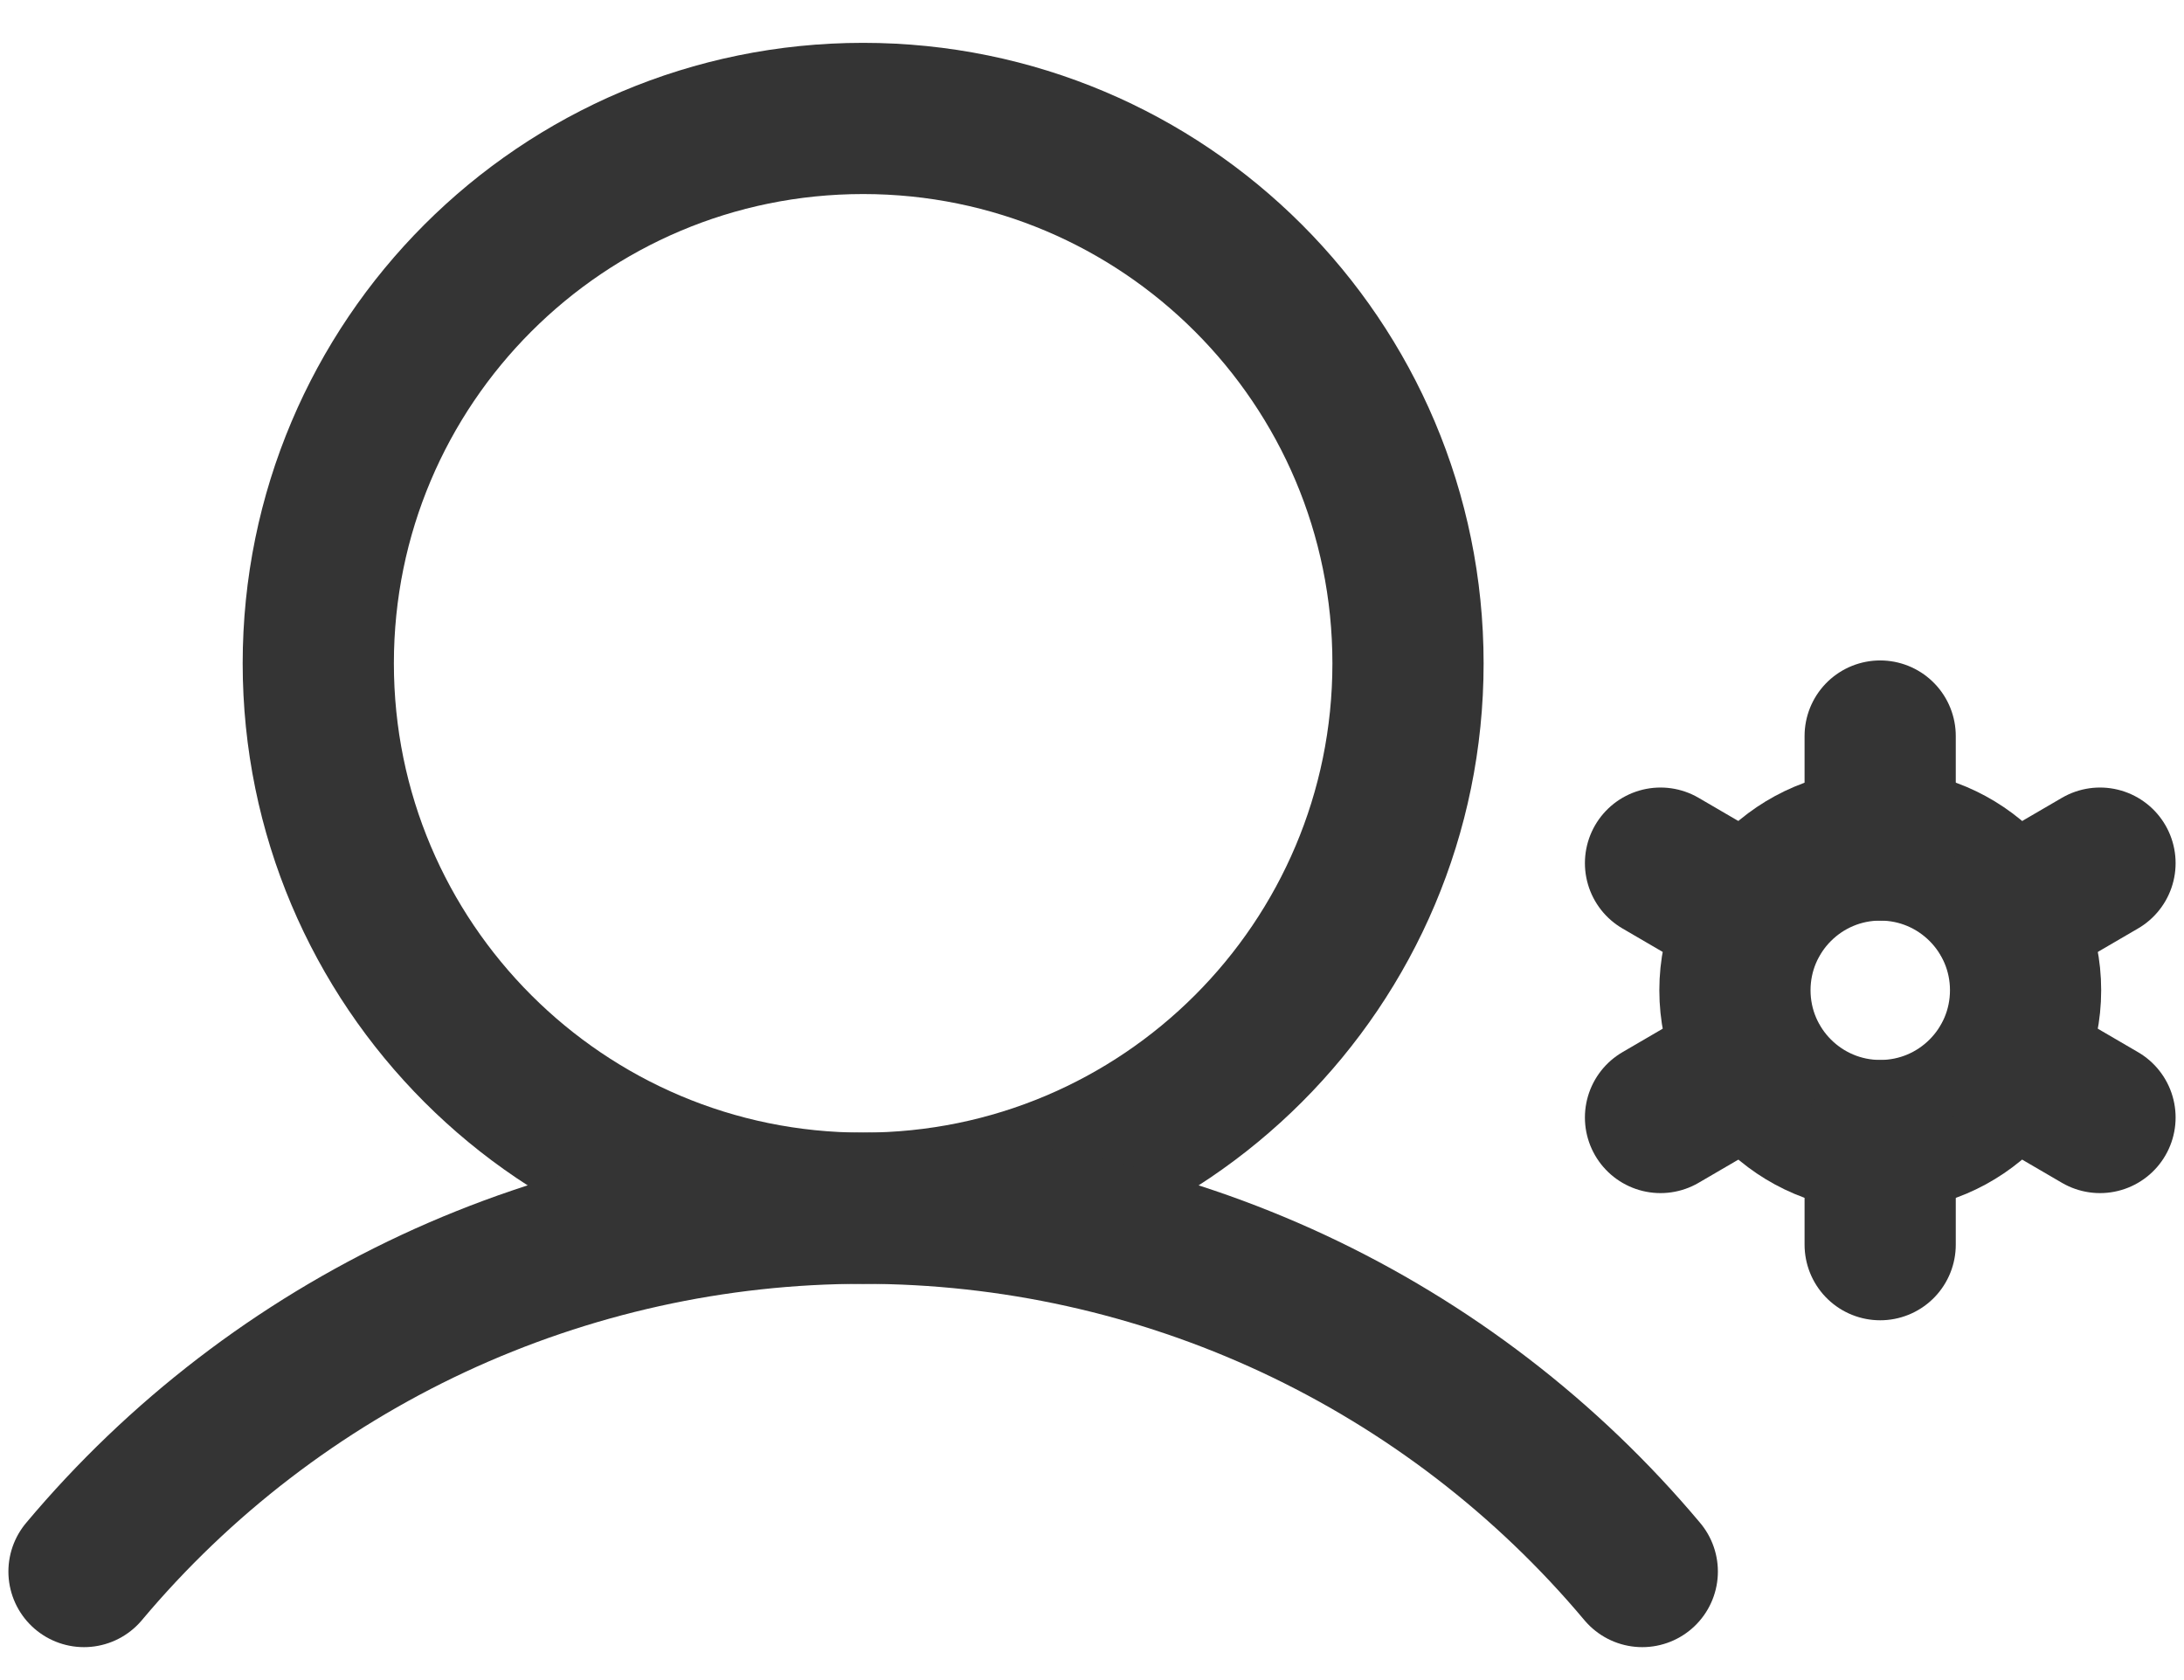 <svg width="26" height="20" viewBox="0 0 26 20" fill="none" xmlns="http://www.w3.org/2000/svg">
<path d="M10.275 14.383C13.858 14.383 16.762 11.479 16.762 7.897C16.762 4.314 13.858 1.41 10.275 1.41C6.693 1.41 3.789 4.314 3.789 7.897C3.789 11.479 6.693 14.383 10.275 14.383Z" stroke="#343434" stroke-width="1.8" stroke-miterlimit="10"/>
<path d="M1 18.708C2.136 17.354 3.556 16.265 5.158 15.517C6.761 14.77 8.508 14.383 10.276 14.383C12.044 14.383 13.79 14.77 15.393 15.517C16.995 16.265 18.415 17.354 19.551 18.708" stroke="#343434" stroke-width="1.8" stroke-linecap="round" stroke-linejoin="round"/>
<path d="M22.384 13.518C23.339 13.518 24.114 12.744 24.114 11.788C24.114 10.833 23.339 10.059 22.384 10.059C21.429 10.059 20.654 10.833 20.654 11.788C20.654 12.744 21.429 13.518 22.384 13.518Z" stroke="#343434" stroke-width="1.8" stroke-linecap="round" stroke-linejoin="round"/>
<path d="M22.383 10.059V8.762" stroke="#343434" stroke-width="1.8" stroke-linecap="round" stroke-linejoin="round"/>
<path d="M20.881 10.924L19.768 10.275" stroke="#343434" stroke-width="1.8" stroke-linecap="round" stroke-linejoin="round"/>
<path d="M20.881 12.654L19.768 13.303" stroke="#343434" stroke-width="1.8" stroke-linecap="round" stroke-linejoin="round"/>
<path d="M22.383 13.52V14.817" stroke="#343434" stroke-width="1.8" stroke-linecap="round" stroke-linejoin="round"/>
<path d="M23.887 12.654L25 13.303" stroke="#343434" stroke-width="1.8" stroke-linecap="round" stroke-linejoin="round"/>
<path d="M23.887 10.924L25 10.275" stroke="#343434" stroke-width="1.8" stroke-linecap="round" stroke-linejoin="round"/>
</svg>
